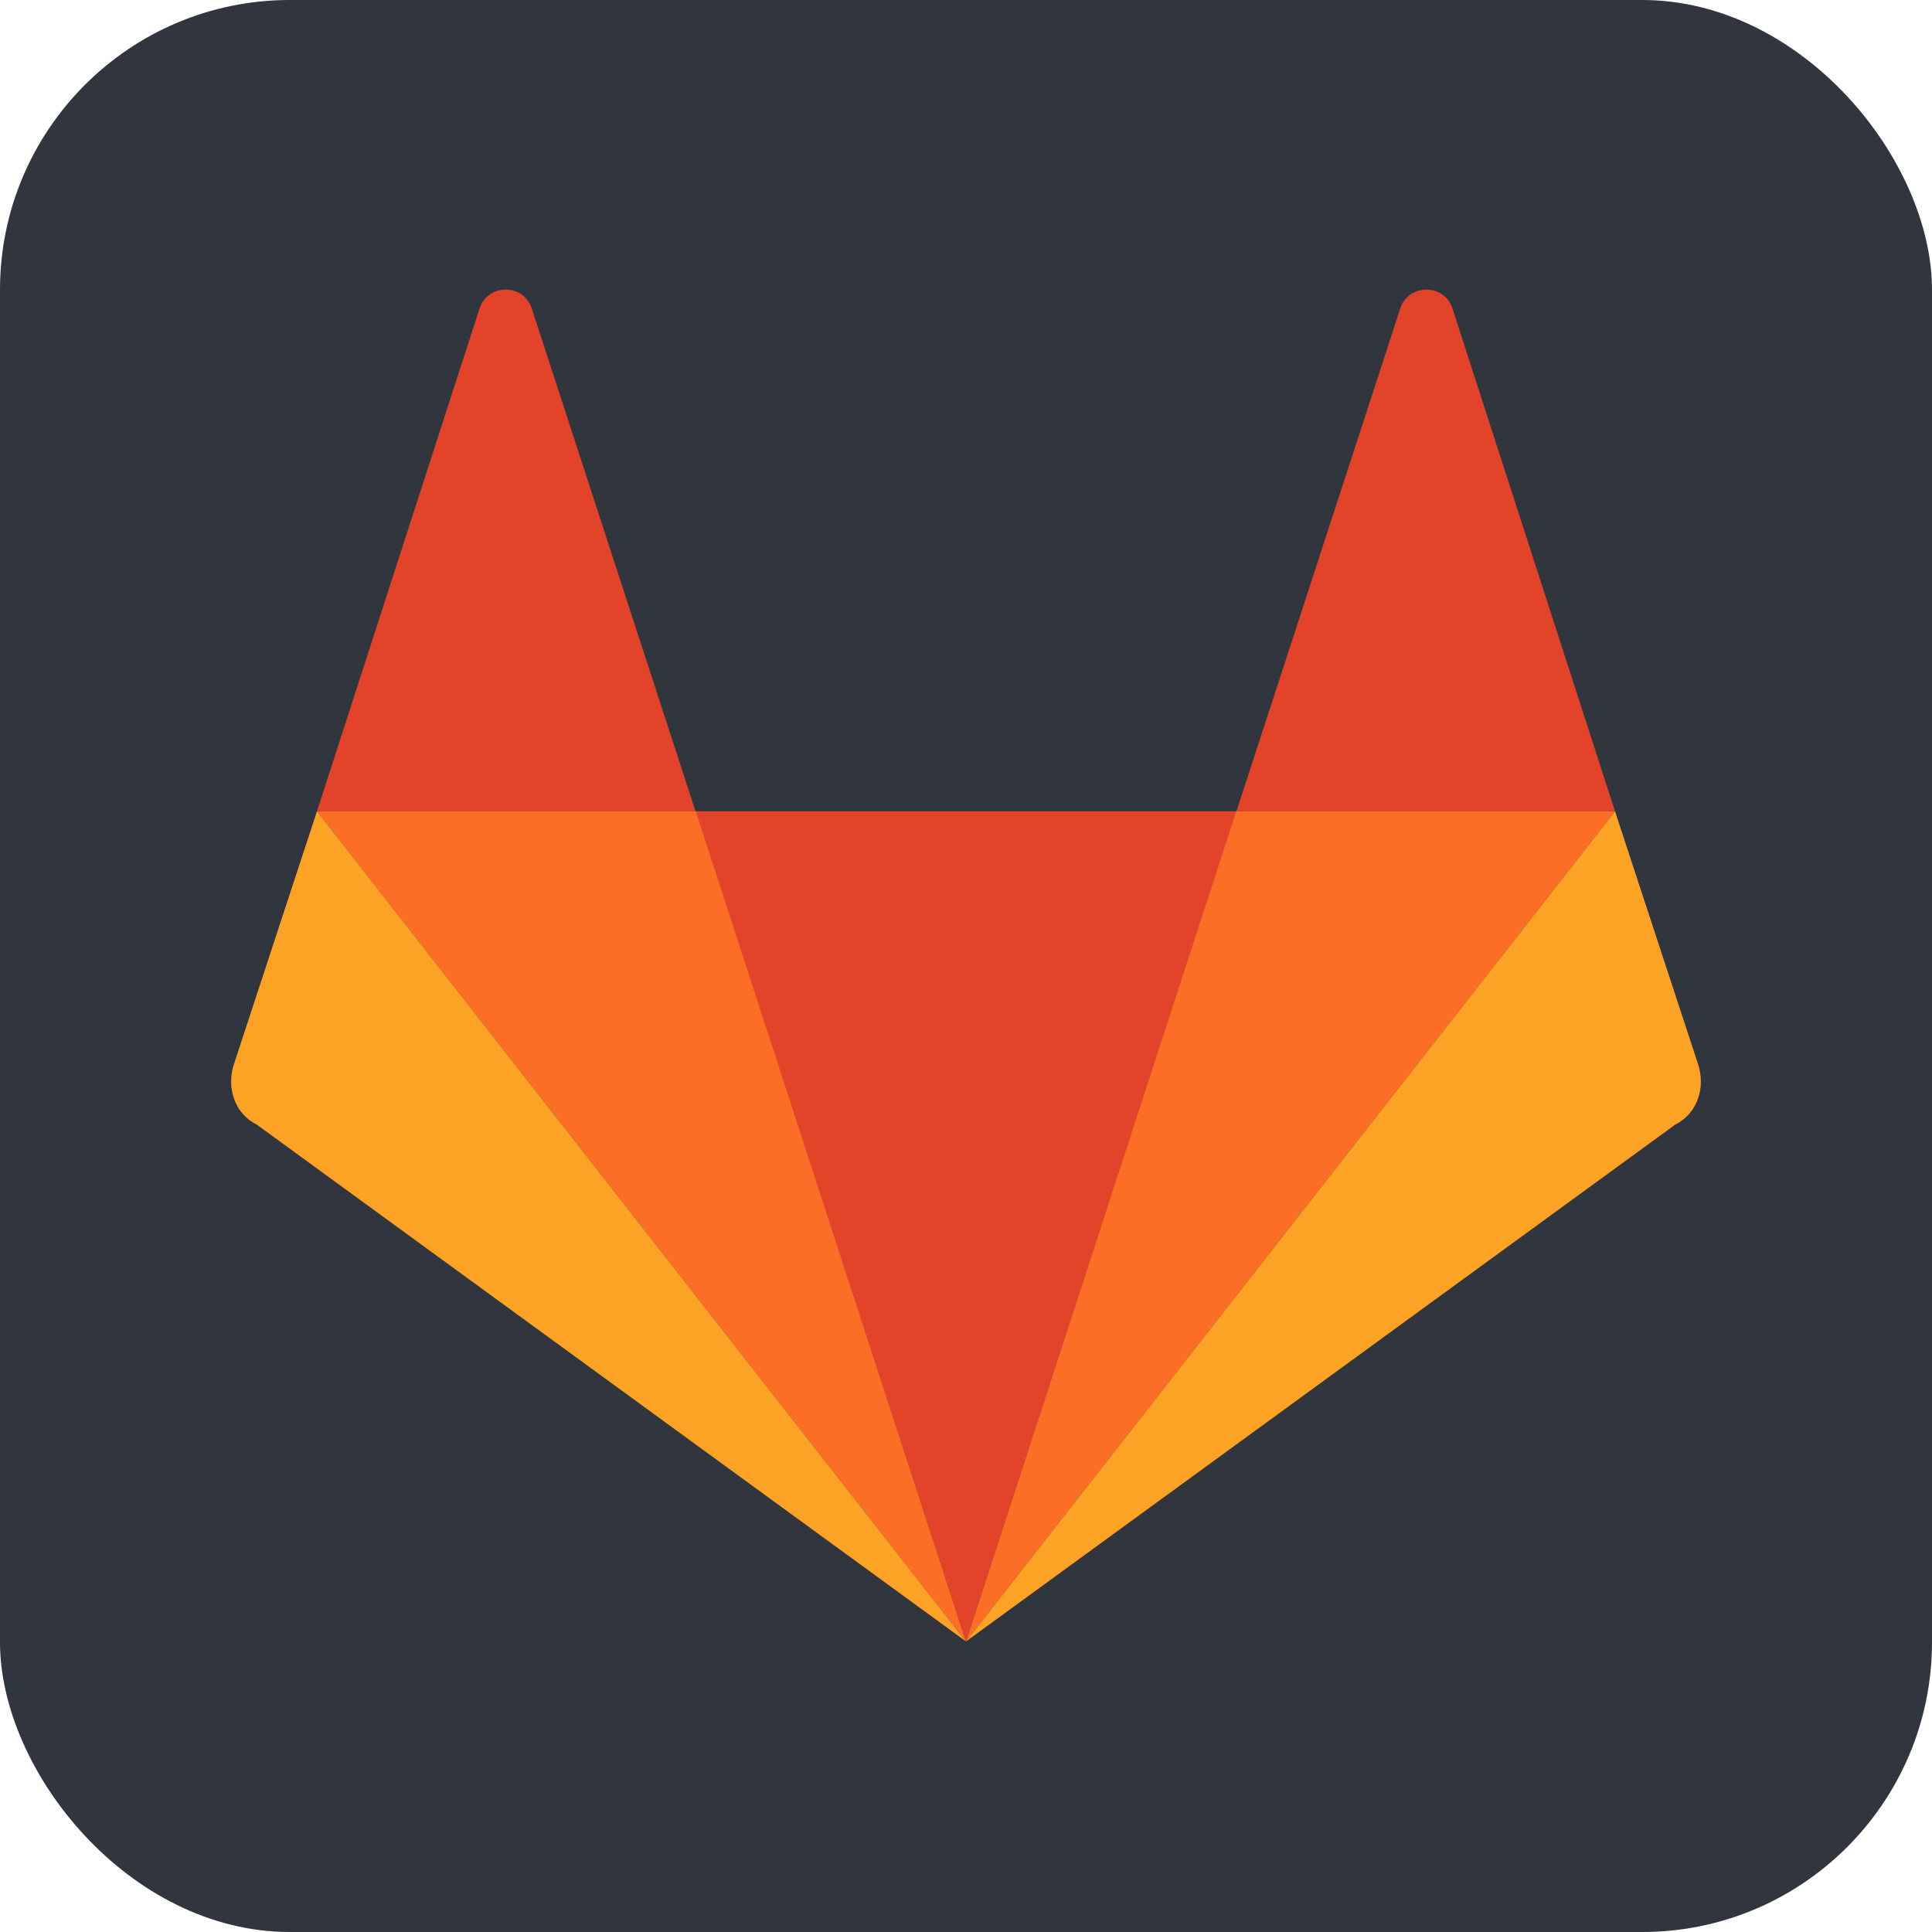 <svg xmlns="http://www.w3.org/2000/svg" aria-label="GitLab" viewBox="0 0 512 512" height="1em" width="1em">
  <rect width="512" height="512" rx="15%" fill="#30353e"/>
  <path fill="#e24329" d="m84 215 43-133c2-7 12-7 14 0l115 353L371 82c2-7 12-7 14 0l43 133"/>
  <path fill="#fc6d26" d="M256 435 84 215h100.4zm71.7-220H428L256 435l71.6-220z"/>
  <path fill="#fca326" d="m84 215-22 67c-2 6 0 13 6 16l188 137zm344 0 22 67c2 6 0 13-6 16L256 435z"/>
</svg>
